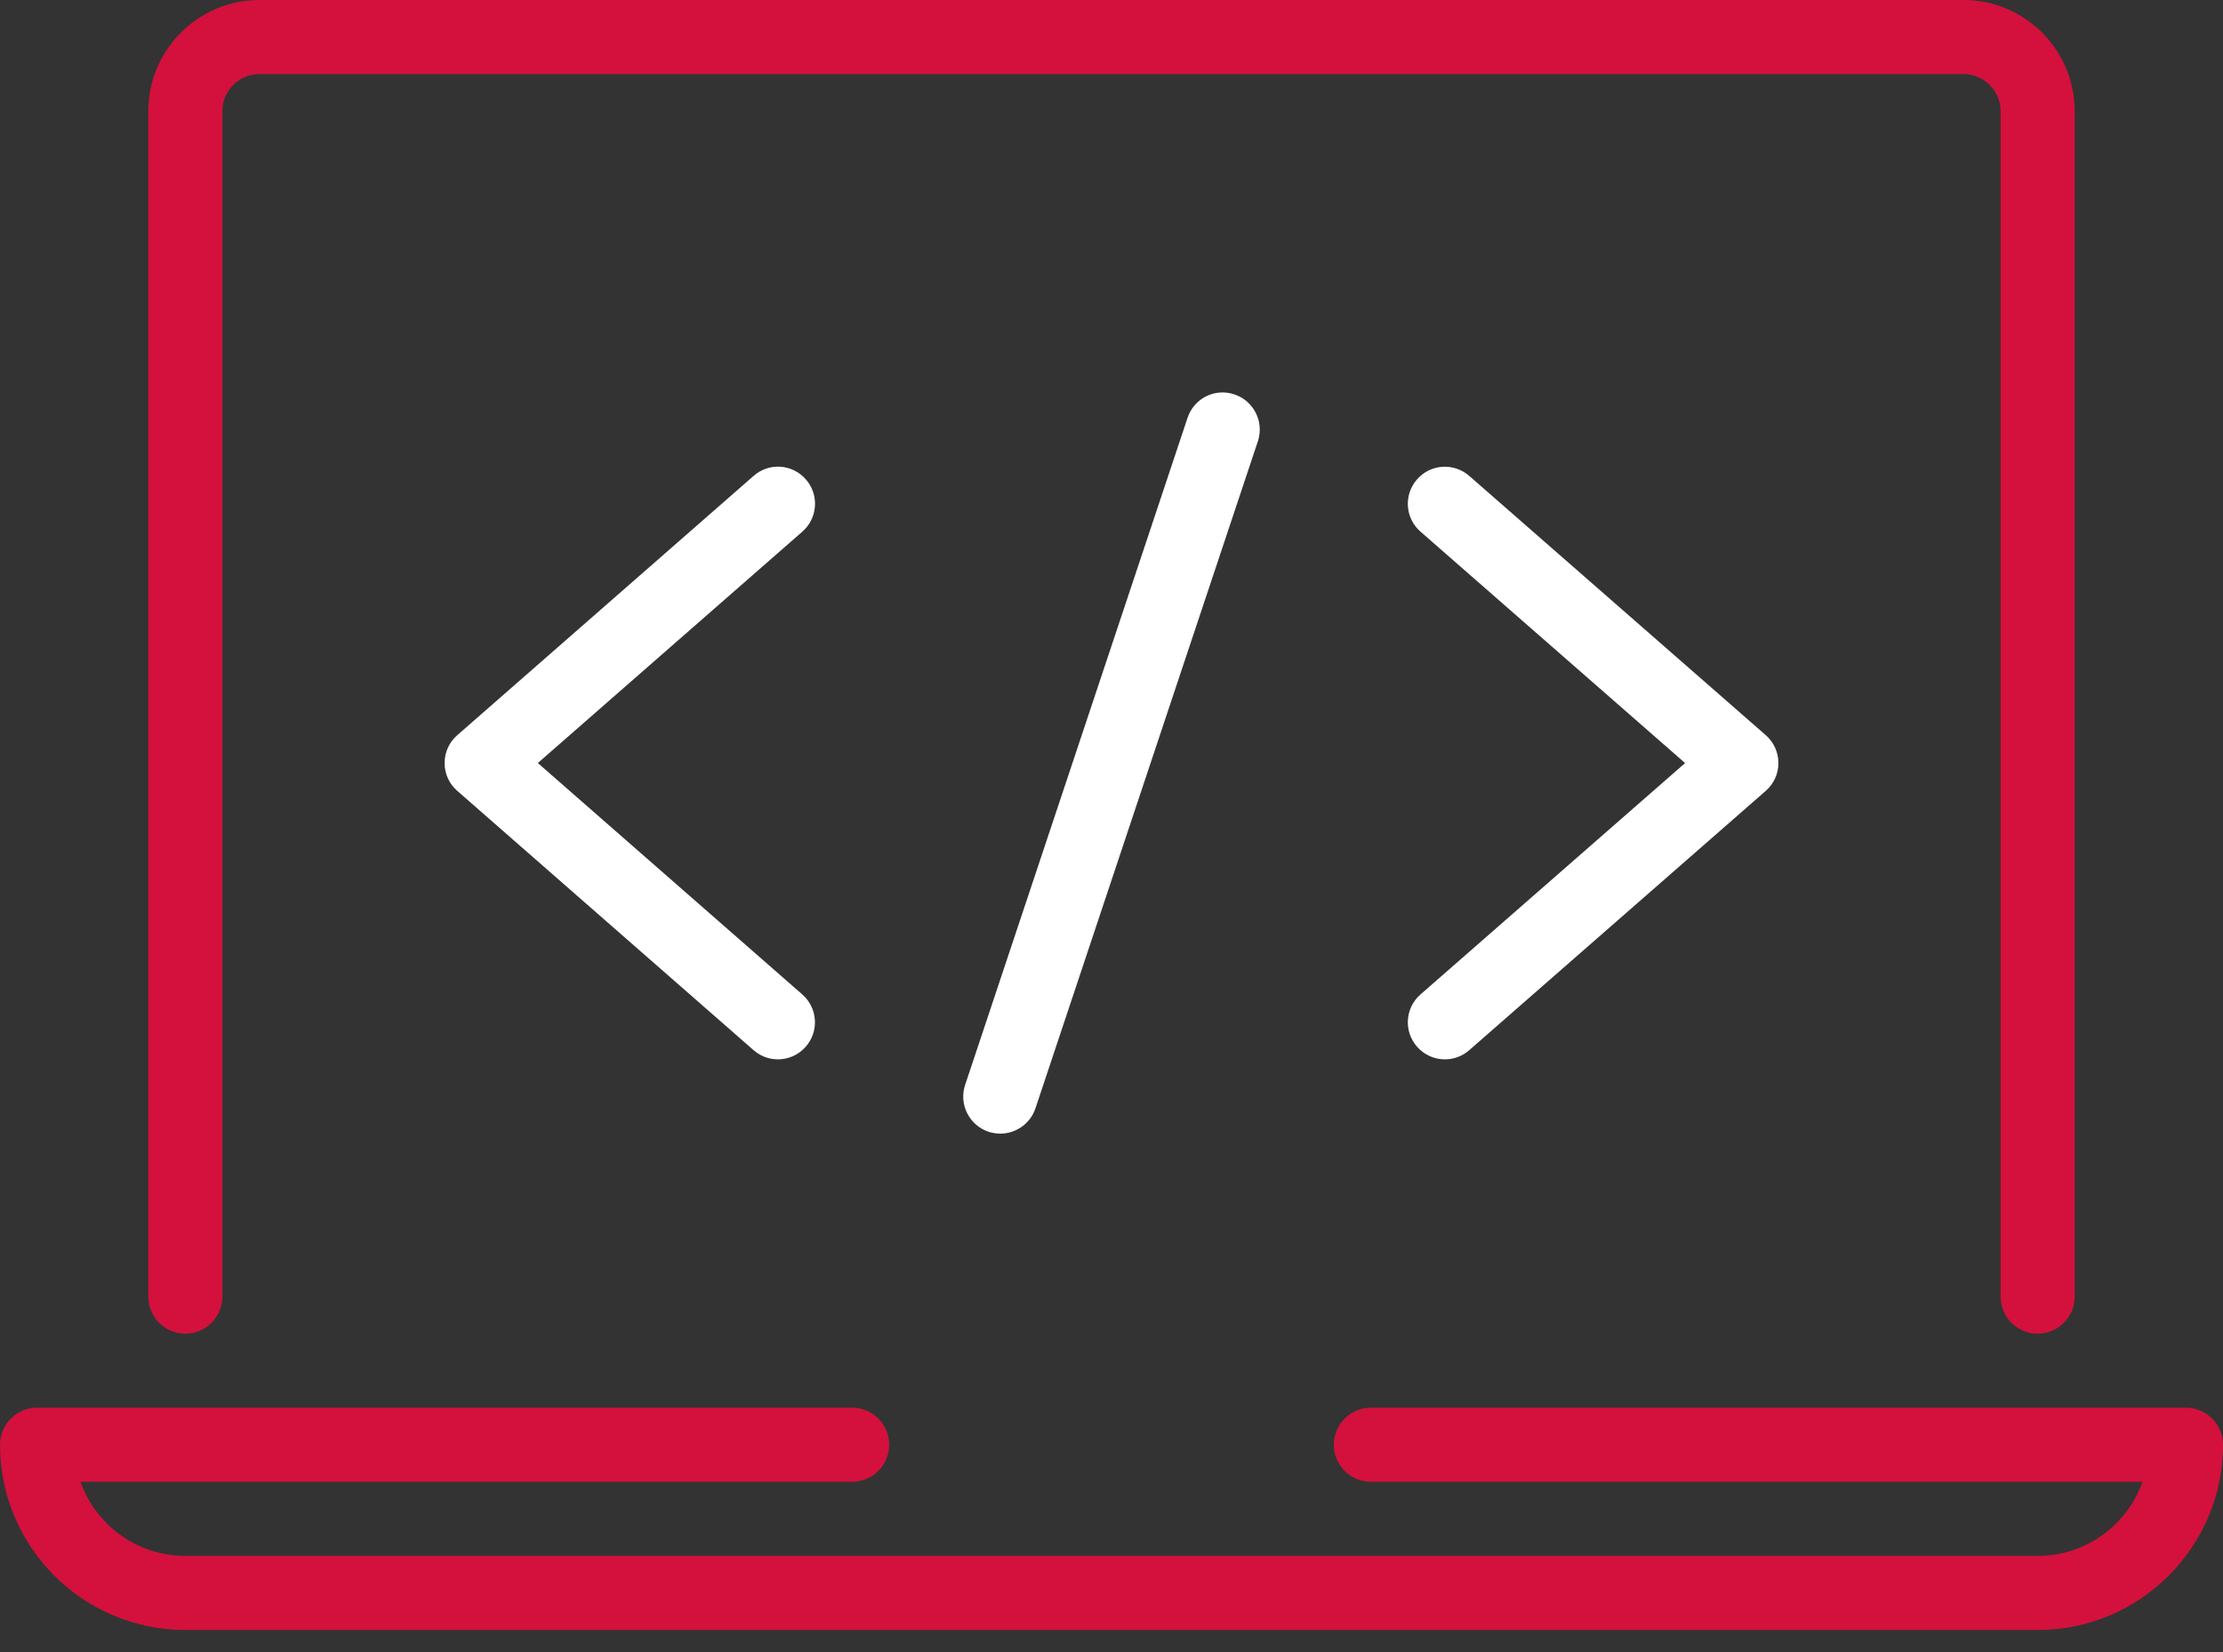 <svg width="74" height="55" viewBox="0 0 74 55" fill="none" xmlns="http://www.w3.org/2000/svg">
<rect x="0" y="0" width="74" height="55" fill="#333333" stroke="none"/>
<path fill-rule="evenodd" clip-rule="evenodd" d="M67.83 44.4C67.149 44.4 66.597 43.848 66.597 43.167V3.7C66.597 3.022 66.044 2.467 65.364 2.467H8.636C7.956 2.467 7.403 3.022 7.403 3.7V43.167C7.403 43.848 6.851 44.4 6.17 44.4C5.489 44.4 4.937 43.848 4.937 43.167V3.7C4.937 1.66 6.597 0 8.636 0H65.364C67.403 0 69.063 1.66 69.063 3.7V43.167C69.063 43.848 68.511 44.4 67.83 44.4H67.83Z" fill="#D3113C"/>
<path fill-rule="evenodd" clip-rule="evenodd" d="M67.833 54.264H6.167C2.765 54.264 0 51.498 0 48.097C0 47.416 0.553 46.864 1.233 46.864H28.367C29.047 46.864 29.6 47.416 29.6 48.097C29.6 48.778 29.047 49.33 28.367 49.33H2.679C3.187 50.766 4.558 51.797 6.167 51.797H67.833C69.442 51.797 70.813 50.766 71.321 49.33H45.633C44.953 49.33 44.4 48.778 44.4 48.097C44.4 47.416 44.953 46.864 45.633 46.864H72.767C73.448 46.864 74 47.416 74 48.097C74 51.498 71.235 54.264 67.833 54.264Z" fill="#D3113C"/>
<path fill-rule="evenodd" clip-rule="evenodd" d="M25.896 35.267C25.607 35.267 25.319 35.166 25.085 34.961L15.222 26.329C14.953 26.095 14.8 25.76 14.8 25.402C14.8 25.045 14.953 24.709 15.222 24.475L25.085 15.844C25.595 15.392 26.372 15.441 26.826 15.959C27.274 16.472 27.223 17.249 26.71 17.698L17.904 25.402L26.707 33.106C27.22 33.555 27.272 34.332 26.823 34.845C26.579 35.124 26.239 35.267 25.896 35.267L25.896 35.267Z" fill="white"/>
<path fill-rule="evenodd" clip-rule="evenodd" d="M33.298 37.74C33.17 37.74 33.039 37.72 32.908 37.678C32.261 37.461 31.913 36.763 32.128 36.117L39.532 13.909C39.747 13.263 40.44 12.91 41.092 13.13C41.739 13.347 42.087 14.045 41.872 14.692L34.468 36.899C34.295 37.412 33.814 37.74 33.298 37.74Z" fill="white"/>
<path fill-rule="evenodd" clip-rule="evenodd" d="M48.097 35.267C47.754 35.267 47.414 35.124 47.17 34.845C46.721 34.332 46.772 33.555 47.286 33.106L56.094 25.403L47.286 17.699C46.772 17.25 46.721 16.473 47.17 15.96C47.619 15.443 48.398 15.396 48.911 15.845L58.781 24.476C59.047 24.71 59.2 25.045 59.2 25.403C59.2 25.76 59.047 26.096 58.778 26.33L48.909 34.961C48.675 35.166 48.386 35.267 48.097 35.267H48.097Z" fill="white"/>
</svg>
